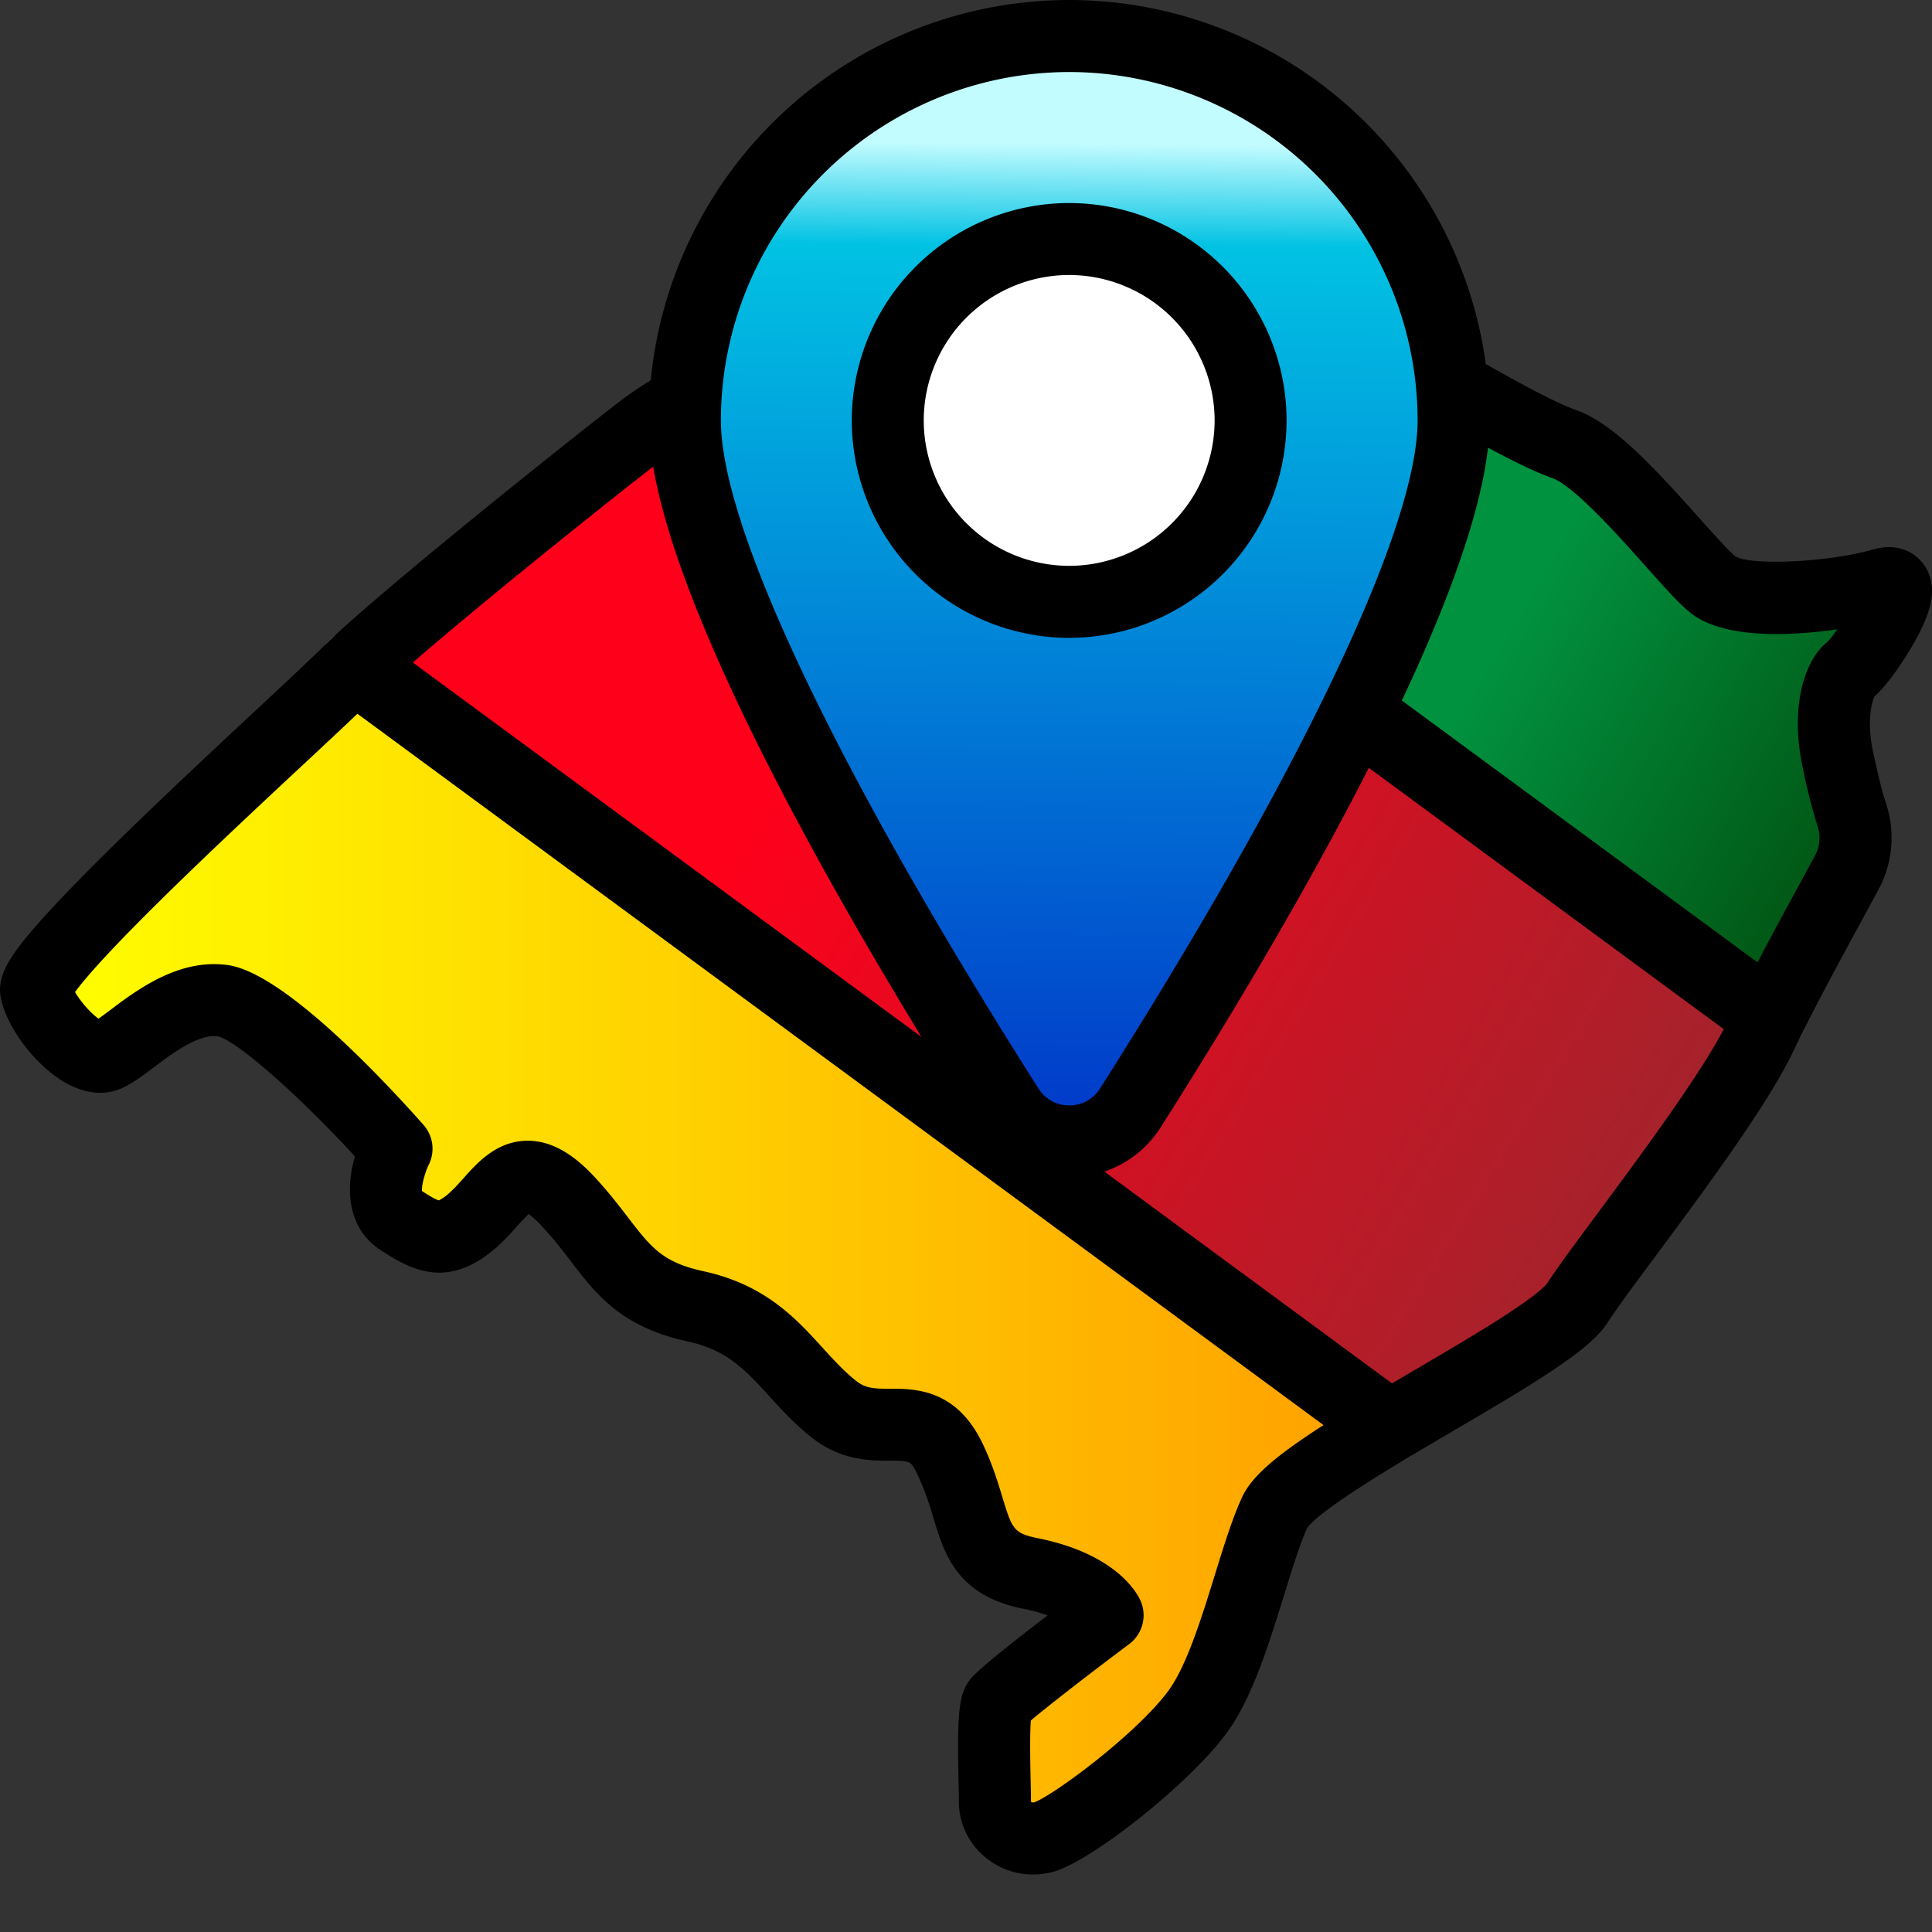 <svg xmlns="http://www.w3.org/2000/svg" fill="none" viewBox="0 0 32 32">
  <rect x="0" y="0" width="32" height="32" fill="#333333" stroke="none"/>
  <path fill="white" d="M22.988 24.242a.595.595 0 0 1-.354-.116L5.514 11.522a.596.596 0 0 1-.06-.91l.026-.026a.603.603 0 0 1 .767-.05l17.127 12.61a.598.598 0 0 1-.047.991l-.035.02a.596.596 0 0 1-.304.085ZM29.308 17.458a.596.596 0 0 1-.354-.116L13.357 5.86a.596.596 0 0 1 .084-1.013l.029-.014a.596.596 0 0 1 .624.05l15.58 11.471c.234.172.31.486.181.745l-.014.03a.597.597 0 0 1-.533.329Z"/>
  <path fill="url(#a)" d="M30.59 14.452a1.2 1.2 0 0 0 .084-.95 9.187 9.187 0 0 1-.234-.924c-.16-.746 0-1.332.213-1.492.214-.16 1.173-1.596.533-1.41-.639.184-2.344.4-2.824 0-.48-.402-1.705-2.054-2.451-2.32-.746-.267-2.079-1.12-2.665-1.386-.586-.267-1.545-.853-2.344-.96-.563-.074-3.209-.202-4.729-.271a4.177 4.177 0 0 0-2.067.44c-.116.059-.239.12-.365.185l15.58 11.47c.415-.83.943-1.778 1.268-2.382Z"/>
  <path fill="black" d="M29.321 17.431a.595.595 0 0 1-.353-.116L13.387 5.845a.596.596 0 0 1 .083-1.013l.367-.185a4.793 4.793 0 0 1 2.363-.504c1.875.085 4.225.202 4.78.276.704.094 1.447.472 2.044.776.173.089.336.171.469.232.254.115.6.31 1 .537.54.305 1.213.685 1.618.83.597.213 1.243.9 2.026 1.777.235.263.478.535.603.642.262.161 1.557.098 2.28-.111.472-.136.78.1.902.344.16.32.077.709-.277 1.3-.036.06-.345.572-.597.786-.04.08-.135.402-.024.92.088.413.155.678.216.861.155.467.11.985-.126 1.42l-.264.488c-.305.56-.684 1.256-.995 1.88a.596.596 0 0 1-.534.33Zm-14.4-11.939L29.11 15.94c.236-.451.481-.901.692-1.288l.261-.482a.61.61 0 0 0 .044-.478 9.513 9.513 0 0 1-.25-.988c-.193-.897-.024-1.727.419-2.08.039-.039.095-.111.156-.2-.798.113-1.91.164-2.453-.29-.191-.16-.43-.428-.733-.768-.44-.494-1.178-1.32-1.537-1.448-.501-.18-1.193-.57-1.803-.914-.36-.204-.7-.396-.907-.49-.157-.071-.331-.16-.516-.254-.517-.263-1.16-.59-1.661-.657-.394-.053-2.099-.15-4.677-.267-.414-.02-.83.035-1.225.157Zm15.375 5.117-.01.007.01-.007Zm1.056-.36h-.005.005Z"/>
  <path fill="url(#b)" d="M10.67 7.09c-.05.038-.11.083-.173.133-1.03.8-3.697 2.938-4.603 3.794l17.127 12.61c.846-.506 1.786-1.035 2.418-1.462.338-.23.588-.43.685-.581.48-.746 2.452-3.198 3.038-4.424.046-.097.096-.197.146-.299L13.711 5.379c-1.09.554-2.511 1.305-3.04 1.71h-.001Z"/>
  <path fill="black" d="M23.021 24.223a.594.594 0 0 1-.354-.116L5.54 11.498a.596.596 0 0 1-.056-.914c.95-.897 3.71-3.105 4.647-3.832l.177-.136c.454-.347 1.508-.942 3.133-1.768a.596.596 0 0 1 .624.051l15.597 11.482c.233.172.31.487.18.747-.05.099-.097.196-.142.29-.422.882-1.441 2.257-2.26 3.362-.36.484-.67.902-.814 1.127-.14.217-.395.442-.853.752-.464.315-1.065.667-1.702 1.04-.25.147-.5.294-.744.44a.595.595 0 0 1-.306.084ZM6.838 10.973l16.218 11.94.412-.242c.619-.364 1.204-.707 1.636-1 .424-.286.512-.4.52-.412.164-.255.47-.667.857-1.189.703-.949 1.652-2.228 2.07-3.024L13.655 6.079c-1.34.689-2.266 1.212-2.622 1.485l-.17.13c-.95.738-2.91 2.311-4.024 3.279Z"/>
  <path fill="url(#c)" d="M5.767 11.14c-.642.641-3.652 3.343-4.76 4.632-.272.317-.43.549-.409.643.107.48.8 1.226 1.173 1.066.14-.06.332-.217.56-.385.38-.279.859-.587 1.358-.52.8.106 2.878 2.45 2.878 2.45s-.426.853.053 1.173c.48.32.744.426 1.225 0 .48-.426.747-1.169 1.546-.318.8.851.906 1.49 2.132 1.757 1.225.267 1.545 1.12 2.291 1.705.746.587 1.439-.174 1.919.819.48.993.266 1.686 1.332 1.9 1.066.212 1.279.692 1.279.692s-1.705 1.28-1.812 1.439c-.107.16-.053 1.279-.053 1.652s.373.693.799.586c.426-.107 1.972-1.28 2.558-2.079.586-.799.906-2.504 1.279-3.303.154-.33.954-.852 1.873-1.402L5.868 11.043c-.037.034-.071.067-.1.097Z"/>
  <path fill="black" d="M17.111 31.048c-.275 0-.542-.09-.762-.262a1.19 1.19 0 0 1-.467-.942c0-.075-.002-.183-.005-.308-.023-1.079-.005-1.43.159-1.674.05-.074.135-.204 1.316-1.106a2.785 2.785 0 0 0-.404-.11c-1.1-.22-1.307-.906-1.49-1.511a4.71 4.71 0 0 0-.263-.715c-.109-.225-.115-.225-.453-.226-.323 0-.81 0-1.296-.383-.276-.216-.49-.451-.697-.678-.392-.431-.702-.772-1.353-.913-1.104-.24-1.51-.768-1.94-1.328-.148-.193-.3-.392-.5-.603-.094-.1-.16-.153-.2-.18a2.92 2.92 0 0 0-.194.204 3.916 3.916 0 0 1-.321.332c-.802.712-1.404.415-1.952.05-.513-.342-.579-.966-.41-1.541-.942-1.024-1.962-1.922-2.273-1.989-.27-.035-.618.188-.922.411l-.14.105c-.195.147-.363.273-.538.348-.183.079-.482.131-.864-.064-.504-.259-1.009-.896-1.125-1.42-.08-.358.128-.684.538-1.162.807-.938 2.577-2.588 3.748-3.68.482-.45.863-.805 1.043-.985.033-.033.07-.07.11-.107.21-.2.532-.22.765-.049l17.12 12.604a.597.597 0 0 1-.046.992c-1.268.76-1.575 1.046-1.643 1.15-.123.267-.25.68-.385 1.116-.247.798-.526 1.703-.95 2.28-.61.833-2.26 2.146-2.894 2.305a1.276 1.276 0 0 1-.311.038Zm-.036-1.21c.004.006.019.022.053.015.304-.105 1.697-1.131 2.227-1.853.304-.416.552-1.22.771-1.928.149-.481.29-.936.448-1.276.153-.328.518-.659 1.348-1.192L5.92 11.822c-.207.198-.483.455-.803.754-1.152 1.073-2.893 2.697-3.656 3.585-.105.122-.174.21-.218.27.093.163.266.356.389.441.06-.042.135-.098.196-.144l.15-.113c.496-.364 1.095-.724 1.791-.631.92.123 2.576 1.892 3.245 2.647a.596.596 0 0 1 .087.662c-.067.137-.118.34-.112.434.17.111.246.147.28.155a.713.713 0 0 0 .181-.13c.071-.063.145-.145.223-.232.232-.262.552-.62 1.056-.626h.013c.364 0 .72.19 1.085.578.239.255.418.488.576.694.38.494.57.742 1.247.889 1.023.222 1.533.782 1.982 1.276.182.199.354.388.551.543.156.122.292.128.562.128.408 0 1.092.002 1.526.9.162.337.255.642.329.887.16.526.184.607.583.687 1.302.26 1.65.908 1.707 1.035a.596.596 0 0 1-.187.72c-.63.471-1.363 1.039-1.629 1.266-.02.247-.008.77-.003 1.014.003.13.005.245.005.326Zm4.58-4.537Z"/>
  <path fill="url(#d)" d="M24.076 6.963c0 2.628-3.557 8.557-5.353 11.385a1.2 1.2 0 0 1-2.027 0C14.9 15.52 11.343 9.59 11.343 6.963a6.367 6.367 0 0 1 12.733 0Z"/>
  <path fill="black" d="M17.71 19.502a1.79 1.79 0 0 1-1.518-.834c-2.034-3.201-5.446-8.978-5.446-11.705A6.971 6.971 0 0 1 17.71 0a6.971 6.971 0 0 1 6.963 6.963c0 2.727-3.412 8.504-5.446 11.705a1.789 1.789 0 0 1-1.517.834Zm0-18.309a5.777 5.777 0 0 0-5.77 5.77c0 1.771 1.917 5.805 5.26 11.066.113.178.299.28.51.28.21 0 .396-.102.51-.28 3.342-5.262 5.26-9.295 5.26-11.065a5.777 5.777 0 0 0-5.771-5.771Z"/>
  <path fill="white" d="M17.709 9.969a3.005 3.005 0 1 0 0-6.01 3.005 3.005 0 0 0 0 6.01Z"/>
  <path fill="black" d="M17.71 10.565a3.605 3.605 0 0 1-3.602-3.602 3.605 3.605 0 0 1 3.601-3.6 3.605 3.605 0 0 1 3.601 3.6 3.605 3.605 0 0 1-3.6 3.602Zm0-6.01a2.411 2.411 0 0 0-2.41 2.408 2.411 2.411 0 0 0 2.41 2.409 2.411 2.411 0 0 0 2.408-2.409 2.412 2.412 0 0 0-2.409-2.408Z"/>
  <defs>
    <linearGradient id="a" x1="33.61" x2="25.107" y1="15.178" y2="10.18" gradientUnits="userSpaceOnUse">
      <stop offset=".01" stop-color="#013B00"/>
      <stop offset="1" stop-color="#01923F"/>
    </linearGradient>
    <linearGradient id="b" x1="28.829" x2="13.547" y1="20.954" y2="11.532" gradientUnits="userSpaceOnUse">
      <stop stop-color="#99272D"/>
      <stop offset="1" stop-color="#FF001B"/>
    </linearGradient>
    <linearGradient id="c" x1=".596" x2="22.988" y1="20.747" y2="20.747" gradientUnits="userSpaceOnUse">
      <stop stop-color="#FFFF00"/>
      <stop offset="1" stop-color="#FF9F00"/>
    </linearGradient>
    <linearGradient id="d" x1="17.59" x2="17.751" y1="22.672" y2="1.525" gradientUnits="userSpaceOnUse">
      <stop stop-color="#0113C2"/>
      <stop offset=".88" stop-color="#01C2E3"/>
      <stop offset=".96" stop-color="#C3FCFF"/>
    </linearGradient>
  </defs>
</svg>
